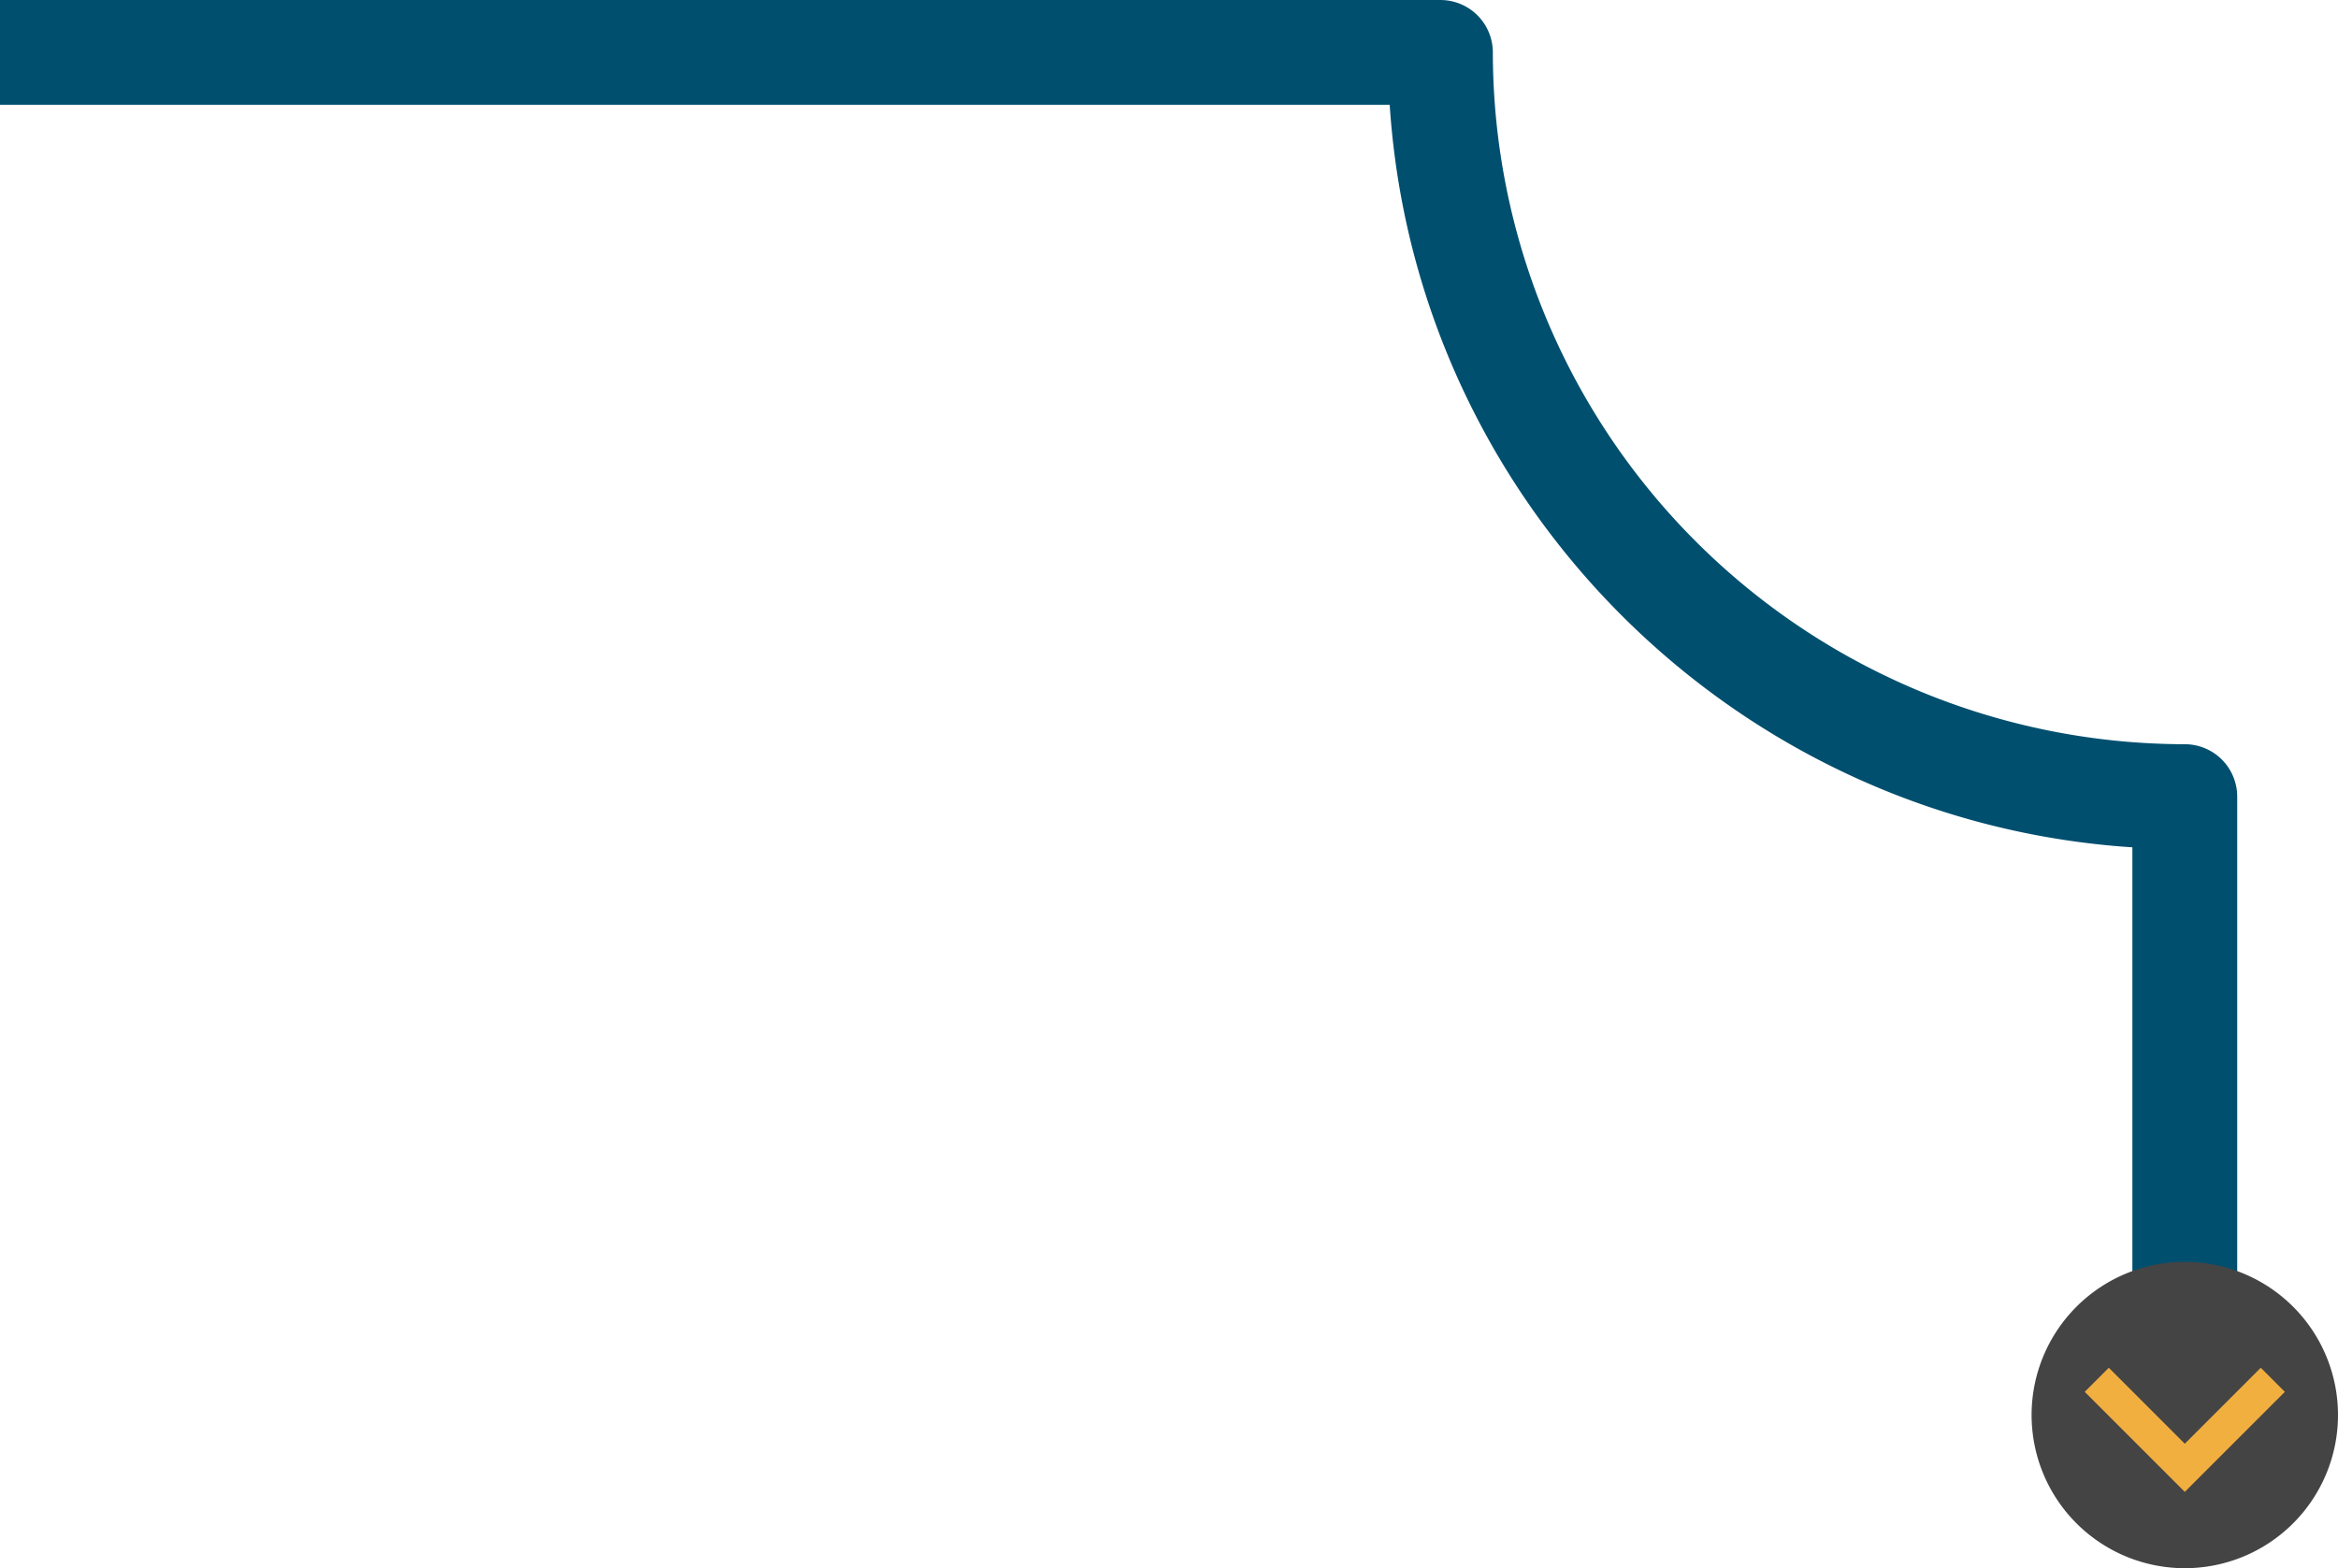 <svg xmlns="http://www.w3.org/2000/svg" width="400.945" height="268.986" viewBox="0 0 400.945 268.986"><g transform="translate(-1170.761 -1118.515)"><path d="M963.661,623.712V517.642a8.988,8.988,0,0,0-8.989-8.989A118.8,118.8,0,0,1,836.007,389.99,8.989,8.989,0,0,0,827.018,381L580,381v17.979l247.018,0a8.989,8.989,0,0,1-8.989-8.989c0,75.343,61.3,136.641,136.643,136.641a8.989,8.989,0,0,1-8.989-8.989v106.07Z" transform="translate(590.761 737.516)" fill="#004f6f"/><path d="M826.331,527.661a26.273,26.273,0,1,1-26.274-26.274A26.274,26.274,0,0,1,826.331,527.661Z" transform="translate(745.375 833.569)" fill="#444"/><path d="M778.852,515.623l17.162,17.162,17.162-17.162-4.131-4.131-13.029,13.031L782.983,511.49Z" transform="translate(749.418 841.63)" fill="#f1af40"/></g></svg>